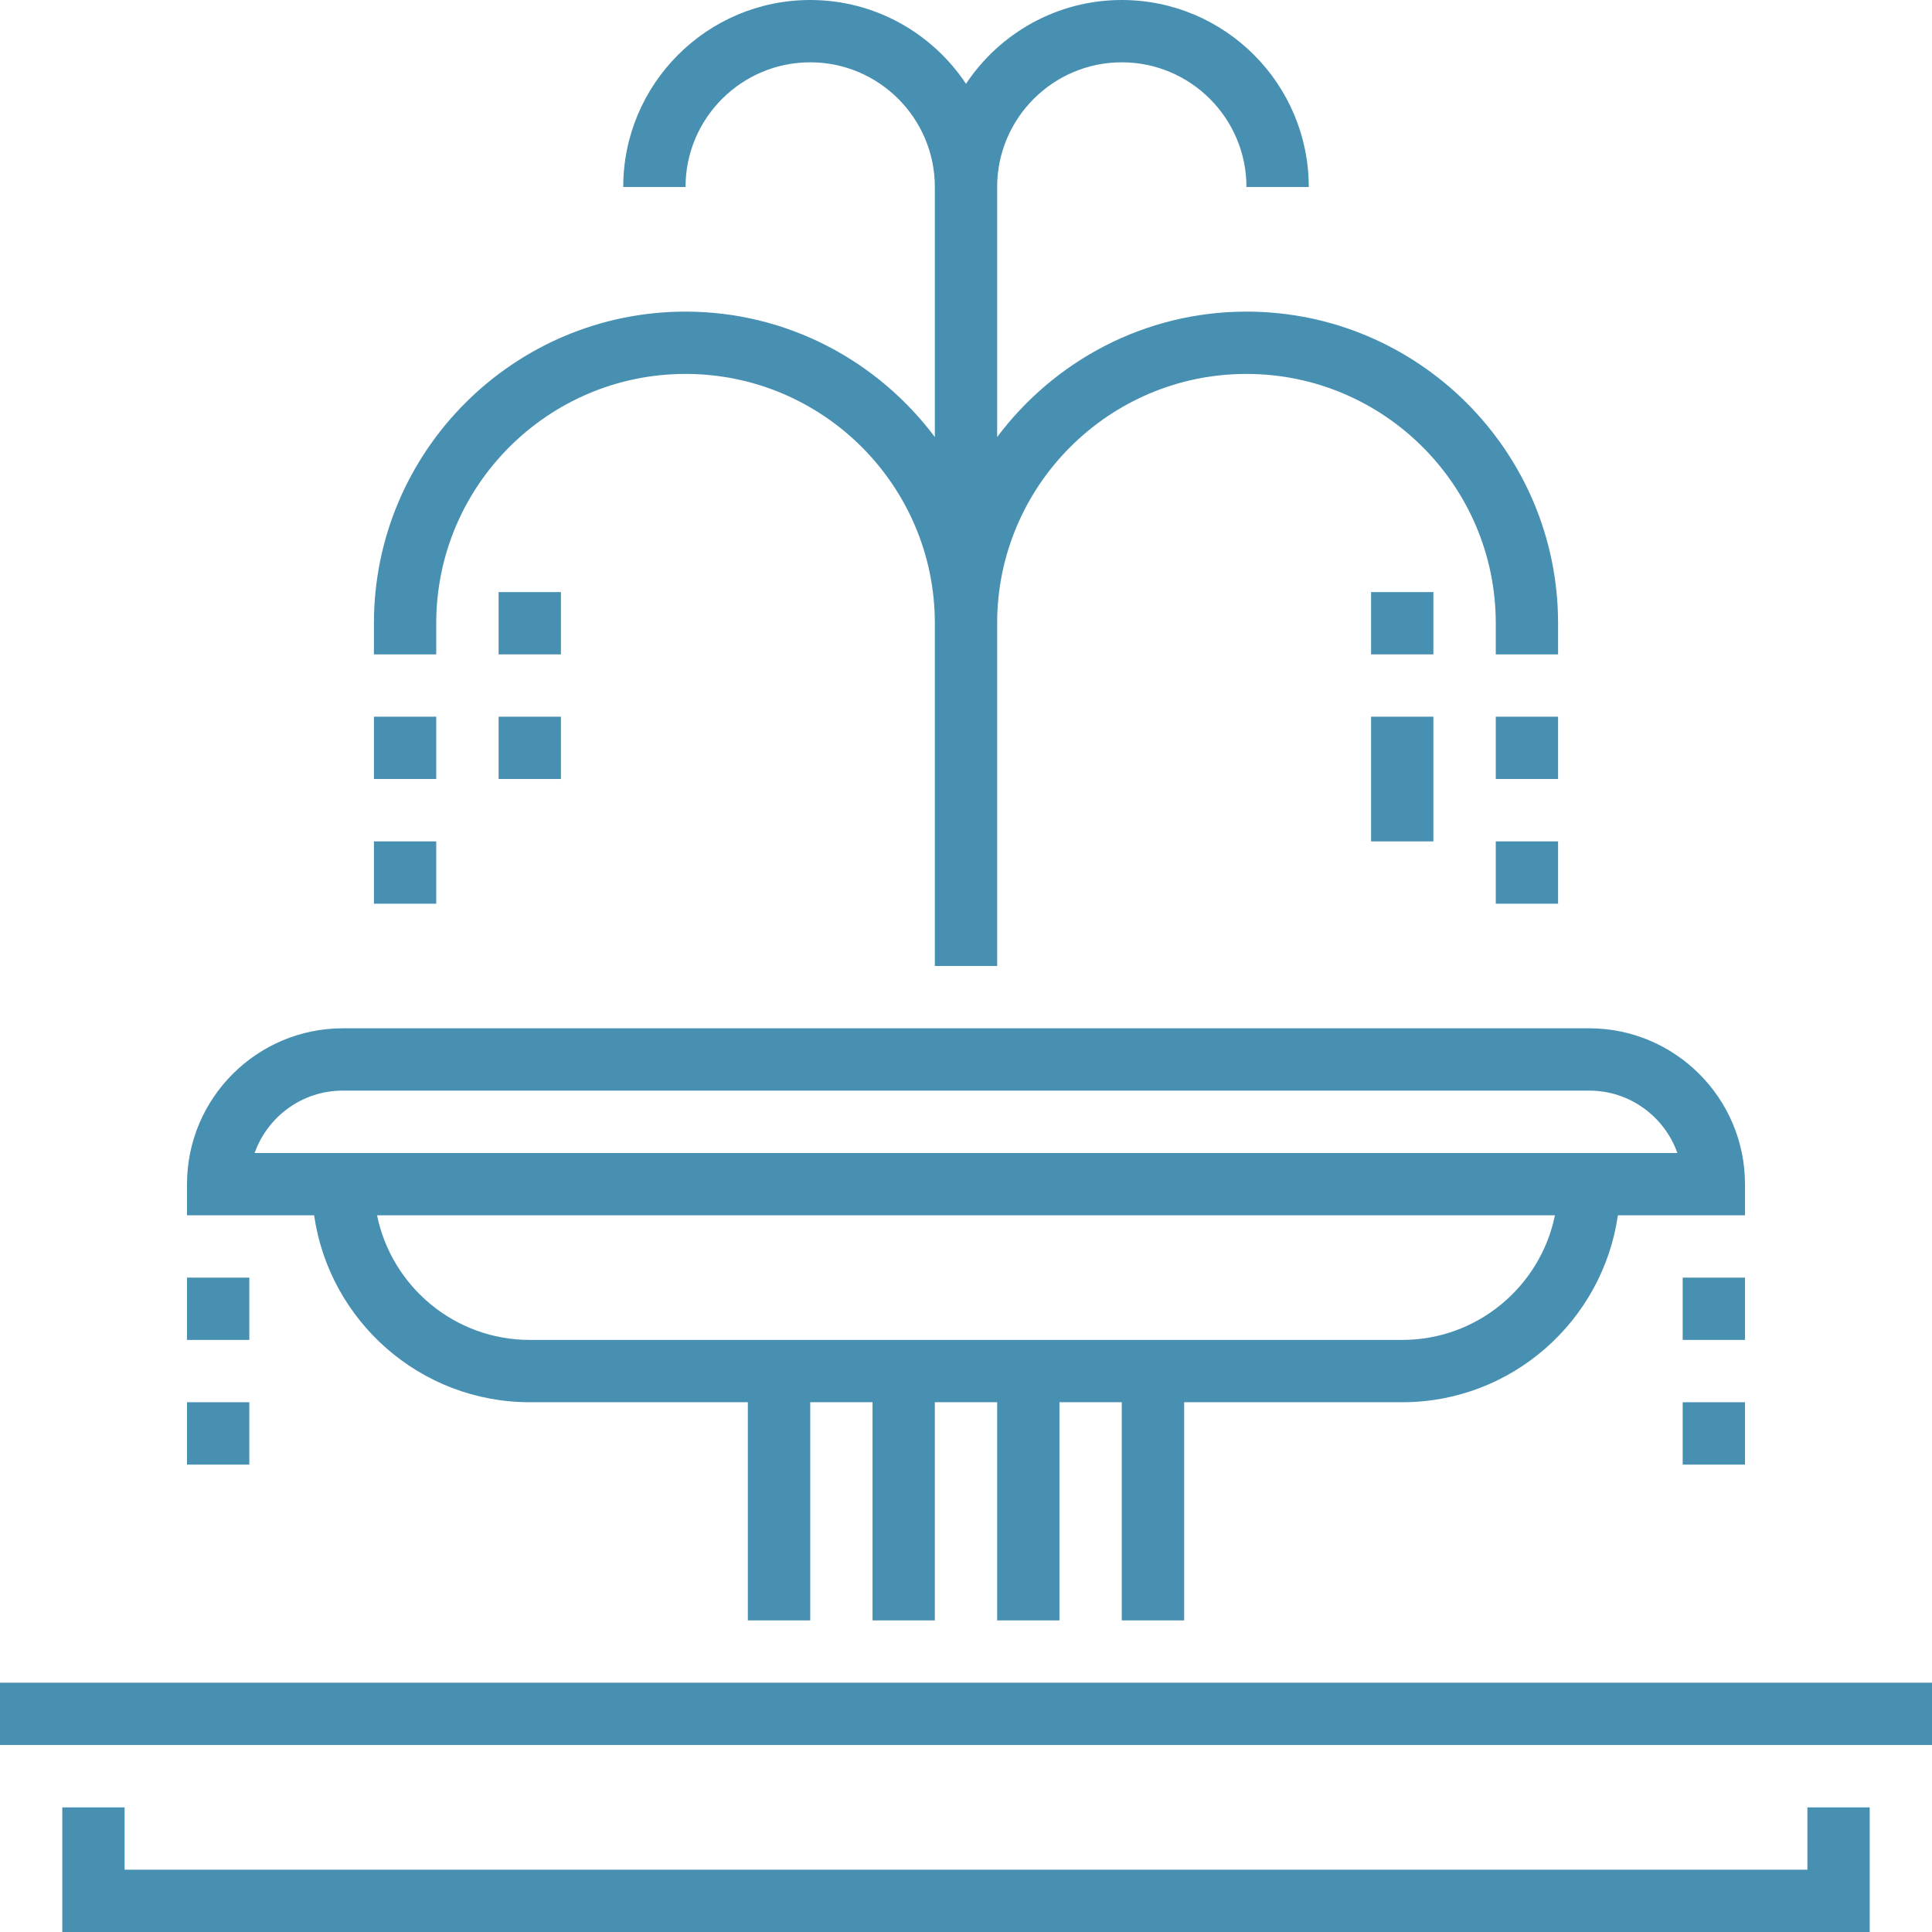 <svg width="24" height="24" viewBox="0 0 24 24" fill="none" xmlns="http://www.w3.org/2000/svg">
<g clip-path="url(#clip0_605_1637)">
<path d="M22.452 23.226H1.548V22.452H0.774V24H23.226V22.452H22.452V23.226Z" fill="#4890B2"/>
<path d="M24 20.903H0V21.677H24V20.903Z" fill="#4890B2"/>
<path d="M5.419 7.742C5.419 6.034 6.809 4.645 8.516 4.645C10.224 4.645 11.613 6.034 11.613 7.742V12H12.387V7.742C12.387 6.034 13.776 4.645 15.484 4.645C17.191 4.645 18.581 6.034 18.581 7.742V8.129H19.355V7.742C19.355 5.607 17.618 3.871 15.484 3.871C14.217 3.871 13.094 4.486 12.387 5.429V2.323C12.387 1.469 13.082 0.774 13.935 0.774C14.789 0.774 15.484 1.469 15.484 2.323H16.258C16.258 1.042 15.216 0 13.935 0C13.128 0 12.416 0.415 12 1.041C11.584 0.415 10.872 0 10.065 0C8.784 0 7.742 1.042 7.742 2.323H8.516C8.516 1.469 9.211 0.774 10.065 0.774C10.918 0.774 11.613 1.469 11.613 2.323V5.429C10.906 4.486 9.783 3.871 8.516 3.871C6.382 3.871 4.645 5.607 4.645 7.742V8.129H5.419V7.742Z" fill="#4890B2"/>
<path d="M5.419 8.903H4.645V9.677H5.419V8.903Z" fill="#4890B2"/>
<path d="M5.419 10.452H4.645V11.226H5.419V10.452Z" fill="#4890B2"/>
<path d="M19.355 8.903H18.581V9.677H19.355V8.903Z" fill="#4890B2"/>
<path d="M19.355 10.452H18.581V11.226H19.355V10.452Z" fill="#4890B2"/>
<path d="M6.581 17.419H9.29V20.129H10.065V17.419H10.839V20.129H11.613V17.419H12.387V20.129H13.161V17.419H13.935V20.129H14.71V17.419H17.419C18.782 17.419 19.909 16.408 20.098 15.097H21.677V14.71C21.677 13.643 20.809 12.774 19.742 12.774H4.258C3.191 12.774 2.323 13.643 2.323 14.71V15.097H3.902C4.091 16.408 5.218 17.419 6.581 17.419ZM17.419 16.645H6.581C5.646 16.645 4.864 15.979 4.684 15.097H19.316C19.136 15.979 18.354 16.645 17.419 16.645ZM4.258 13.548H19.742C20.247 13.548 20.677 13.872 20.837 14.323H3.163C3.323 13.872 3.753 13.548 4.258 13.548Z" fill="#4890B2"/>
<path d="M17.806 7.355H17.032V8.129H17.806V7.355Z" fill="#4890B2"/>
<path d="M17.806 8.903H17.032V10.452H17.806V8.903Z" fill="#4890B2"/>
<path d="M6.968 8.903H6.194V9.677H6.968V8.903Z" fill="#4890B2"/>
<path d="M6.968 7.355H6.194V8.129H6.968V7.355Z" fill="#4890B2"/>
<path d="M21.677 15.871H20.903V16.645H21.677V15.871Z" fill="#4890B2"/>
<path d="M21.677 17.419H20.903V18.194H21.677V17.419Z" fill="#4890B2"/>
<path d="M3.097 15.871H2.323V16.645H3.097V15.871Z" fill="#4890B2"/>
<path d="M3.097 17.419H2.323V18.194H3.097V17.419Z" fill="#4890B2"/>
</g>
<defs>
<clipPath id="clip0_605_1637">
<rect width="24" height="24" fill="white"/>
</clipPath>
</defs>
</svg>
